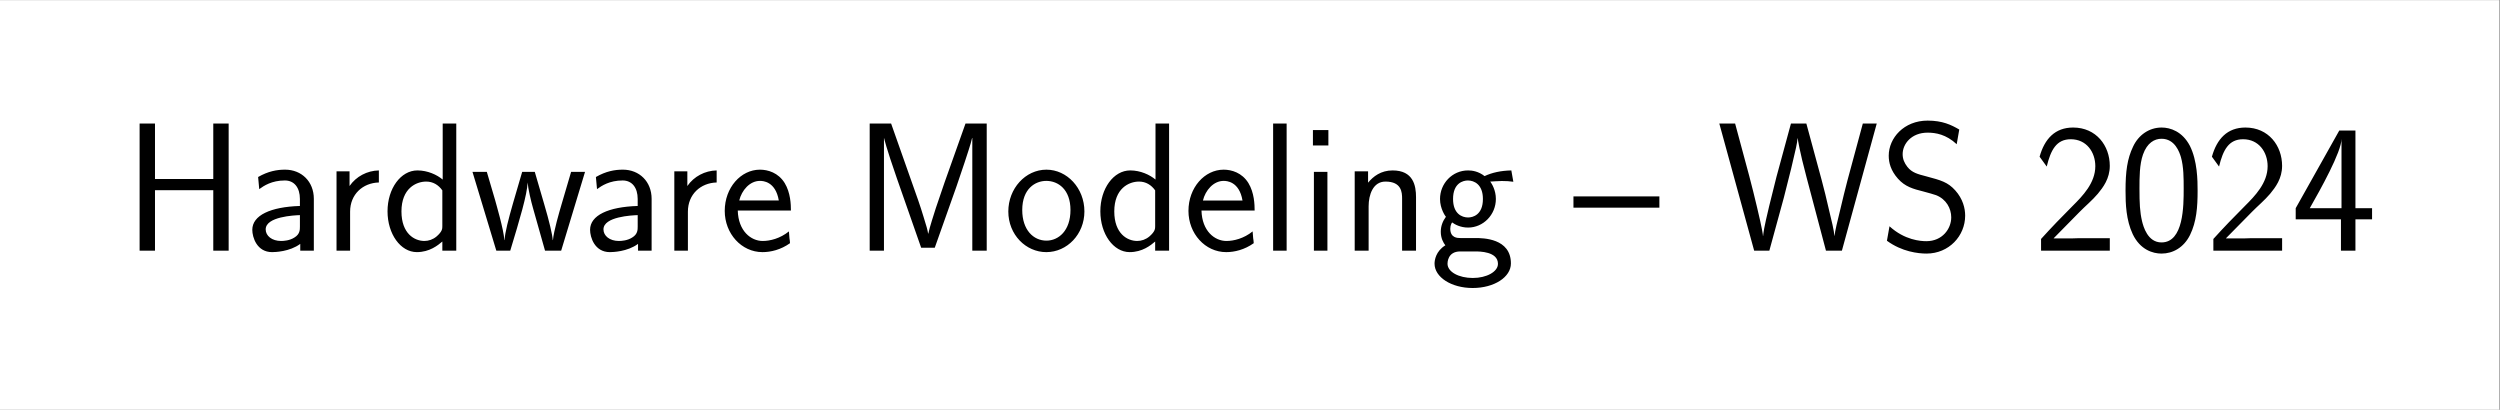 <?xml version="1.0" encoding="UTF-8" standalone="no"?>
<!-- Created with Inkscape (http://www.inkscape.org/) -->

<svg
   version="1.1"
   id="svg1"
   width="563.809"
   height="92.409"
   viewBox="0 0 563.809 92.409"
   sodipodi:docname="main.pdf"
   xmlns:inkscape="http://www.inkscape.org/namespaces/inkscape"
   xmlns:sodipodi="http://sodipodi.sourceforge.net/DTD/sodipodi-0.dtd"
   xmlns="http://www.w3.org/2000/svg"
   xmlns:svg="http://www.w3.org/2000/svg">
  <rect x="0" y="0" width="563.809" height="92.409" fill="#808080" stroke="none"/>
  <defs
     id="defs1" />
  <sodipodi:namedview
     id="namedview1"
     pagecolor="#ffffff"
     bordercolor="#000000"
     borderopacity="0.25"
     inkscape:showpageshadow="2"
     inkscape:pageopacity="0.0"
     inkscape:pagecheckerboard="0"
     inkscape:deskcolor="#d1d1d1">
    <inkscape:page
       x="0"
       y="0"
       inkscape:label="1"
       id="page1"
       width="563.809"
       height="92.409"
       margin="0"
       bleed="0" />
  </sodipodi:namedview>
  <g
     id="g1"
     inkscape:groupmode="layer"
     inkscape:label="1">
    <path
       id="path1"
       d="M 0,0 H 422.857 V 69.307 H 0 Z"
       style="fill:#ffffff;fill-opacity:1;fill-rule:nonzero;stroke:none"
       transform="matrix(1.333,0,0,-1.333,0,92.409)" />
    <path
       id="path2"
       d="M -210.931,-34.154 V 34.154 H 210.931 V -34.154 Z"
       style="fill:#ffffff;fill-opacity:1;fill-rule:nonzero;stroke:none"
       transform="matrix(1.333,0,0,-1.333,281.905,46.205)" />
    <path
       id="path3"
       d="M 14.232,-17.204 H 12.151 V -9.694 H 4.266 v -7.509 H 2.185 V -4.5e-4 h 2.081 V -8.185 H 12.151 V -4.5e-4 H 14.232 Z M 25.756,-7.013 c 0,-2.334 -1.659,-3.947 -3.891,-3.947 -1.087,0 -2.278,0.206 -3.647,0.994 l 0.15,1.641 c 0.619,-0.45 1.688,-1.172 3.469,-1.172 1.266,0 2.034,0.966 2.034,2.503 v 0.947 c -3.966,0.122 -6.441,1.266 -6.441,3.225 0,1.012 0.619,3.019 2.672,3.019 0.375,0 2.381,-0.047 3.816,-1.116 v 0.919 h 1.837 z m -1.884,3.741 c 0,0.45 0,1.041 -0.741,1.491 -0.647,0.422 -1.462,0.469 -1.809,0.469 -1.238,0 -2.081,-0.694 -2.081,-1.566 0,-1.734 3.862,-1.903 4.631,-1.931 z m 6.79,-2.006 c 0,-2.334 1.706,-3.891 3.891,-3.947 v -1.631 c -1.584,0.028 -3.075,0.816 -3.966,2.109 v -1.988 h -1.762 V -4.5e-4 h 1.837 z m 14.363,-11.925 h -1.837 V -9.619 c -0.769,-0.647 -2.034,-1.238 -3.422,-1.238 -2.25,0 -4.041,2.456 -4.041,5.531 0,3.066 1.762,5.522 3.966,5.522 1.716,0 2.85,-0.919 3.45,-1.434 v 1.238 h 1.884 z M 43.14,-3.319 c 0,0.347 0,0.713 -0.769,1.387 -0.497,0.422 -1.088,0.619 -1.659,0.619 -1.341,0 -3.103,-0.994 -3.103,-3.994 0,-3.122 1.987,-4.041 3.347,-4.041 0.919,0 1.659,0.45 2.184,1.191 z m 19.305,-7.341 h -1.884 l -1.312,4.463 c -0.272,0.938 -1.041,3.544 -1.144,4.763 h -0.028 c -0.047,-0.75 -0.469,-2.531 -1.163,-4.884 l -1.266,-4.341 h -1.706 l -1.238,4.237 c -0.619,2.156 -1.097,3.994 -1.144,4.987 h -0.028 c -0.094,-1.462 -1.116,-4.884 -1.256,-5.428 l -1.116,-3.797 h -1.941 l 3.225,10.659 h 1.884 c 1.294,-4.266 2.278,-7.556 2.353,-9.225 0.056,0.825 0.469,2.578 0.722,3.45 l 1.631,5.775 h 2.184 z m 9.009,3.647 c 0,-2.334 -1.659,-3.947 -3.891,-3.947 -1.087,0 -2.278,0.206 -3.647,0.994 l 0.15,1.641 c 0.619,-0.45 1.688,-1.172 3.469,-1.172 1.266,0 2.034,0.966 2.034,2.503 v 0.947 c -3.966,0.122 -6.441,1.266 -6.441,3.225 0,1.012 0.619,3.019 2.672,3.019 0.375,0 2.381,-0.047 3.816,-1.116 v 0.919 h 1.837 z m -1.884,3.741 c 0,0.45 0,1.041 -0.741,1.491 -0.647,0.422 -1.462,0.469 -1.809,0.469 -1.238,0 -2.081,-0.694 -2.081,-1.566 0,-1.734 3.862,-1.903 4.631,-1.931 z m 6.792,-2.006 c 0,-2.334 1.706,-3.891 3.891,-3.947 v -1.631 c -1.584,0.028 -3.075,0.816 -3.966,2.109 v -1.988 h -1.762 V -4.5e-4 h 1.837 z m 13.938,-0.15 c 0,-0.816 -0.047,-2.409 -0.844,-3.722 -0.872,-1.406 -2.278,-1.809 -3.347,-1.809 -2.578,0 -4.763,2.428 -4.763,5.578 0,3.075 2.259,5.578 5.109,5.578 1.116,0 2.475,-0.319 3.722,-1.209 0,-0.103 -0.056,-0.647 -0.075,-0.675 0,-0.047 -0.075,-0.816 -0.075,-0.919 -1.191,0.966 -2.559,1.294 -3.544,1.294 -1.594,0 -3.3,-1.341 -3.375,-4.116 z M 83.307,-6.788 c 0.328,-1.369 1.416,-2.653 2.803,-2.653 0.375,0 2.109,0.047 2.55,2.653 z m 27.783,-2.456 -1.191,3.497 c -0.197,0.637 -0.863,2.653 -1.012,3.441 h -0.028 c -0.075,-0.497 -0.216,-1.012 -0.619,-2.278 -0.225,-0.741 -0.469,-1.509 -0.713,-2.203 l -3.675,-10.416 h -2.897 V -4.5e-4 h 1.931 v -15.197 h 0.028 c 0,0.028 0.225,1.116 1.734,5.456 l 3.272,9.347 h 1.837 l 2.944,-8.306 c 0.197,-0.572 0.816,-2.381 1.097,-3.244 0.244,-0.75 0.863,-2.578 1.012,-3.3 h 0.028 V -4.5e-4 h 1.95 v -17.203 h -2.869 z m 18.914,3.938 c 0,-3.169 -2.362,-5.653 -5.138,-5.653 -2.85,0 -5.156,2.559 -5.156,5.653 0,3.15 2.381,5.503 5.138,5.503 2.822,0 5.156,-2.428 5.156,-5.503 z m -5.138,3.947 c -1.753,0 -3.272,-1.444 -3.272,-4.144 0,-2.878 1.762,-3.938 3.253,-3.938 1.613,0 3.272,1.163 3.272,3.938 0,2.803 -1.613,4.144 -3.253,4.144 z m 16.594,-15.844 h -1.837 V -9.619 c -0.769,-0.647 -2.034,-1.238 -3.422,-1.238 -2.25,0 -4.041,2.456 -4.041,5.531 0,3.066 1.762,5.522 3.966,5.522 1.716,0 2.85,-0.919 3.45,-1.434 v 1.238 h 1.884 z M 139.576,-3.319 c 0,0.347 0,0.713 -0.769,1.387 -0.497,0.422 -1.087,0.619 -1.659,0.619 -1.341,0 -3.103,-0.994 -3.103,-3.994 0,-3.122 1.988,-4.041 3.347,-4.041 0.919,0 1.659,0.45 2.184,1.191 z m 13.458,-2.109 c 0,-0.816 -0.047,-2.409 -0.844,-3.722 -0.872,-1.406 -2.278,-1.809 -3.347,-1.809 -2.578,0 -4.763,2.428 -4.763,5.578 0,3.075 2.259,5.578 5.109,5.578 1.116,0 2.475,-0.319 3.722,-1.209 0,-0.103 -0.056,-0.647 -0.075,-0.675 0,-0.047 -0.075,-0.816 -0.075,-0.919 -1.191,0.966 -2.559,1.294 -3.544,1.294 -1.594,0 -3.3,-1.341 -3.375,-4.116 z m -6.994,-1.359 c 0.328,-1.369 1.416,-2.653 2.803,-2.653 0.375,0 2.109,0.047 2.55,2.653 z m 11.323,-10.416 h -1.828 V -4.5e-4 h 1.828 z m 5.648,0.891 h -2.091 v 2.081 h 2.091 z m -0.131,5.653 h -1.828 V -4.5e-4 h 1.828 z m 11.988,3.422 c 0,-1.566 -0.366,-3.619 -3.169,-3.619 -1.584,0 -2.625,0.816 -3.319,1.659 v -1.538 h -1.809 V -4.5e-4 h 1.884 v -6 c 0,-1.556 0.591,-3.347 2.278,-3.347 2.184,0 2.25,1.462 2.25,2.306 V -4.5e-4 h 1.884 z m 12.893,-3.619 c -1.416,0.028 -2.634,0.3 -3.619,0.769 -0.825,-0.647 -1.669,-0.769 -2.231,-0.769 -2.156,0 -3.797,1.781 -3.797,3.862 0,1.341 0.741,2.362 0.797,2.409 -0.45,0.619 -0.694,1.284 -0.694,2.034 0,0.863 0.347,1.481 0.619,1.828 -1.294,0.797 -1.462,2.006 -1.462,2.484 0,1.809 2.25,3.291 5.156,3.291 2.925,0 5.175,-1.481 5.175,-3.319 0,-3.422 -3.788,-3.441 -4.828,-3.441 h -2.006 c -0.375,0 -1.369,0 -1.369,-1.266 0,-0.497 0.225,-0.825 0.253,-0.844 0.366,0.272 1.134,0.694 2.156,0.694 2.053,0 3.759,-1.734 3.759,-3.872 0,-1.191 -0.544,-2.053 -0.759,-2.353 h 0.066 c 0.075,0 1.116,-0.075 1.491,-0.075 0.797,0 0.872,0.028 1.566,0.103 z m -5.85,6.366 c -0.844,0 -2.034,-0.516 -2.034,-2.503 0,-2.156 1.359,-2.503 2.006,-2.503 0.844,0 2.034,0.525 2.034,2.503 0,2.156 -1.369,2.503 -2.006,2.503 z m 0.938,4.594 c 0.6,0 3.103,0 3.103,1.678 0,1.069 -1.538,1.913 -3.403,1.913 -1.884,0 -3.422,-0.816 -3.422,-1.931 0,-0.122 0,-1.659 1.716,-1.659 z m 24.942,-5.925 v -1.519 h -11.625 v 1.519 z m 29.407,-11.381 h -1.884 l -2.081,7.706 c -0.328,1.247 -0.628,2.484 -0.919,3.722 -0.45,1.837 -0.769,3.122 -0.825,3.769 h -0.019 c -0.047,-0.675 -0.375,-2.081 -0.769,-3.666 -0.3,-1.322 -0.619,-2.634 -0.966,-3.919 l -2.062,-7.612 h -2.081 l -1.959,7.209 -0.984,3.947 c -0.75,3.122 -0.769,3.572 -0.825,4.059 h -0.019 c 0,-0.141 -0.103,-0.966 -0.797,-3.862 -0.347,-1.434 -0.694,-2.897 -1.069,-4.284 l -1.903,-7.069 h -2.138 l 4.716,17.203 h 2.053 l 1.959,-7.162 0.994,-3.947 c 0.666,-2.775 0.816,-3.469 0.863,-4.088 h 0.028 c 0,0.103 0.225,1.659 1.191,5.278 l 2.625,9.919 h 2.156 z m 11.163,0.816 c -1.087,-0.637 -2.278,-1.209 -4.284,-1.209 -3.197,0 -5.259,2.353 -5.259,4.753 0,0.947 0.281,2.016 1.247,3.103 0.966,1.087 2.053,1.387 3.441,1.734 0.572,0.15 1.538,0.422 1.716,0.497 1.387,0.544 2.053,1.809 2.053,3 0,1.556 -1.209,3.225 -3.366,3.225 -0.75,0 -2.925,-0.131 -4.987,-2.016 l -0.347,1.959 c 2.034,1.491 4.237,1.734 5.353,1.734 3.047,0 5.231,-2.4 5.231,-5.128 0,-0.994 -0.3,-2.259 -1.341,-3.422 -1.012,-1.116 -1.903,-1.359 -3.938,-1.903 -1.163,-0.3 -1.913,-0.497 -2.531,-1.266 -0.422,-0.544 -0.647,-1.069 -0.647,-1.734 0,-1.387 1.191,-2.906 3.375,-2.906 1.087,0 2.503,0.225 3.938,1.566 z m 16.296,11.128 c 0.694,-0.713 1.734,-1.584 2.456,-2.447 0.694,-0.844 1.613,-2.034 1.613,-3.769 0,-2.728 -1.837,-5.184 -4.959,-5.184 -2.456,0 -3.862,1.538 -4.537,3.947 l 0.966,1.331 c 0.544,-2.25 1.312,-3.694 3.253,-3.694 2.128,0 3.319,1.744 3.319,3.647 0,2.278 -1.734,4.041 -3.047,5.353 -1.462,1.462 -2.906,2.953 -4.294,4.491 V -4.5e-4 h 9.3 v -1.688 h -4.219 c -0.291,0 -0.591,0.028 -0.891,0.028 h -2.475 V -1.688 Z m 15.949,-2.85 c 0,-1.406 -0.028,-4.041 -1.041,-6.066 -1.022,-1.959 -2.653,-2.484 -3.825,-2.484 -1.678,0 -3.122,0.994 -3.862,2.578 -0.797,1.659 -1.022,3.375 -1.022,5.972 0,1.791 0.075,3.966 0.975,5.878 1.012,2.109 2.719,2.625 3.891,2.625 1.538,0 3.019,-0.816 3.862,-2.522 0.872,-1.791 1.022,-3.75 1.022,-5.981 z m -4.884,6.994 c -1.884,0 -2.456,-2.156 -2.634,-2.878 -0.291,-1.238 -0.347,-2.428 -0.347,-4.388 0,-1.538 0,-3.272 0.478,-4.631 0.562,-1.584 1.556,-2.128 2.503,-2.128 1.828,0 2.428,1.828 2.625,2.475 0.375,1.312 0.375,2.85 0.375,4.284 0,2.306 0,7.266 -3,7.266 z m 12.246,-4.144 c 0.694,-0.713 1.734,-1.584 2.456,-2.447 0.694,-0.844 1.613,-2.034 1.613,-3.769 0,-2.728 -1.837,-5.184 -4.959,-5.184 -2.456,0 -3.862,1.538 -4.537,3.947 l 0.966,1.331 c 0.544,-2.25 1.312,-3.694 3.253,-3.694 2.128,0 3.319,1.744 3.319,3.647 0,2.278 -1.734,4.041 -3.047,5.353 -1.462,1.462 -2.906,2.953 -4.294,4.491 V -4.5e-4 h 9.3 v -1.688 h -4.219 c -0.291,0 -0.591,0.028 -0.891,0.028 h -2.475 V -1.688 Z m 13.99,1.022 h 2.25 v -1.509 h -2.25 V -16.257 h -2.184 l -5.897,10.509 v 1.509 h 6.122 v 4.237 h 1.959 z m -6.178,-1.509 c 1.444,-2.531 4.294,-7.641 4.294,-9.375 v 9.375 z m 0,0"
       style="fill:#000000;fill-opacity:1;fill-rule:nonzero;stroke:none"
       aria-label="HardwareModeling–WS2024"
       transform="matrix(1.667,0,0,1.667,27.843,56.532)" />
  </g>
</svg>
